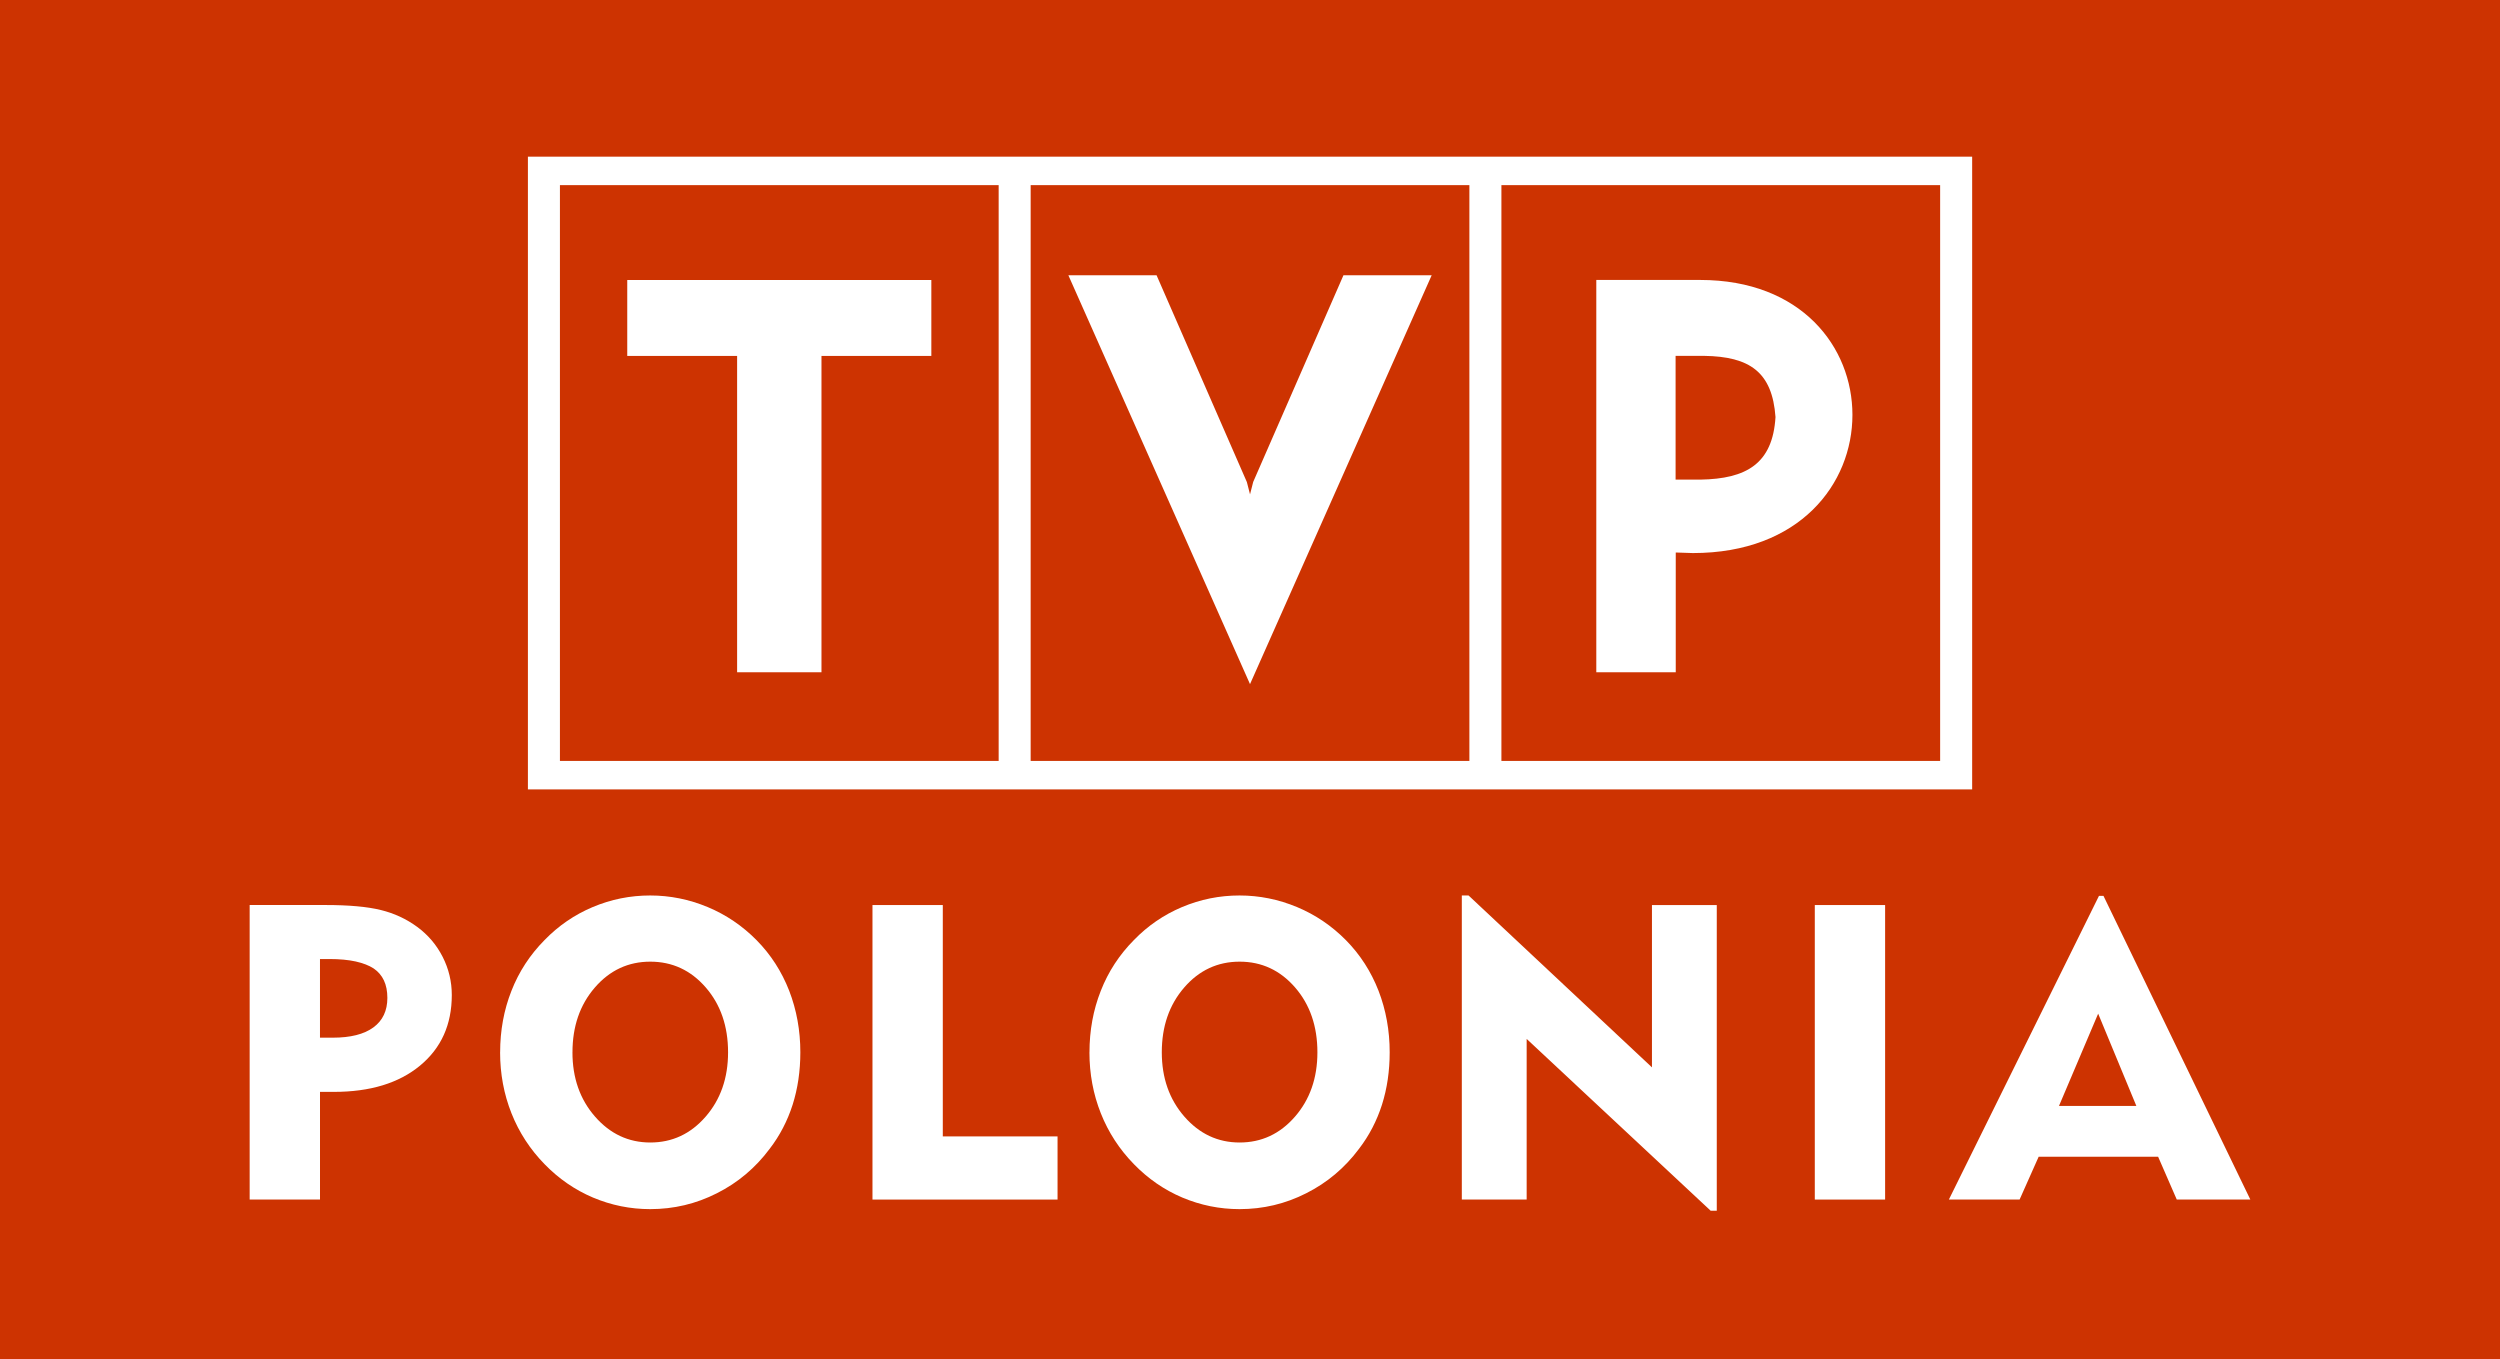 <?xml version="1.0" encoding="UTF-8"?>
<!DOCTYPE svg PUBLIC "-//W3C//DTD SVG 1.1//EN" "http://www.w3.org/Graphics/SVG/1.1/DTD/svg11.dtd">
<!-- Creator: CorelDRAW -->
<svg xmlns="http://www.w3.org/2000/svg" xml:space="preserve" width="110mm" height="59.8mm" style="shape-rendering:geometricPrecision; text-rendering:geometricPrecision; image-rendering:optimizeQuality; fill-rule:evenodd; clip-rule:evenodd"
viewBox="0 0 110 59.8"
 xmlns:xlink="http://www.w3.org/1999/xlink">
 <defs>
  <style type="text/css">
   <![CDATA[
    .fil0 {fill:#CD3301}
    .fil1 {fill:white}
    .fil2 {fill:white;fill-rule:nonzero}
   ]]>
  </style>
 </defs>
 <g id="Warstwa_x0020_1">
  <g id="_59336592">
   <rect id="_144440928" class="fil0" y="0" width="110" height="59.8"/>
   <path id="path5" class="fil1" d="M45.349 8.146l19.304 0 0 25.336 -19.304 0 0 -25.336 0 0zm20.713 0l19.304 0 0 25.336 -19.304 0 0 -25.336 0 0zm4.175 4.171l0 17.264 3.496 0 0 -5.271 0.754 0.025c4.708,0 7.02,-3.054 7.02,-6.082 -0.001,-2.979 -2.239,-5.935 -6.699,-5.935l-4.571 -0 0 0zm3.49 3.341l1.259 0c1.997,0.03 2.994,0.707 3.136,2.693 -0.124,2.062 -1.292,2.718 -3.303,2.752l-1.093 0 0 -5.446 0 0zm-18.726 14.445l-7.993 -17.992 3.881 0 3.973 9.099 0.139 0.541 0.14 -0.548 3.971 -9.092 3.882 0 -7.994 17.992 0 0zm-14.022 -14.443l0 -3.34 -13.38 0 0 3.34 4.834 0 0 13.92 3.712 0 0 -13.92 4.834 0 0 0zm-16.342 -7.515l19.304 0 0 25.336 -19.304 0 0 -25.336 0 0zm-1.409 -1.253l63.547 0 0 27.841 -63.547 0 0 -27.841 0 0z"/>
   <g>
    <path id="_144442200" class="fil2" d="M85.75 52.781l6.605 -13.363 0.198 0 6.462 13.363 -3.237 0 -0.821 -1.885 -5.256 0 -0.839 1.885 -3.112 0zm4.845 -4.119l3.405 0 -1.681 -4.061 -1.724 4.061z"/>
    <polygon id="_144439752" class="fil2" points="79.851,52.781 79.851,39.822 82.945,39.822 82.945,52.781 "/>
    <polygon id="_144443616" class="fil2" points="64.32,52.781 64.32,39.401 64.616,39.401 72.686,46.964 72.686,39.822 75.538,39.822 75.538,53.273 75.27,53.273 67.173,45.713 67.173,52.781 "/>
    <path id="_144444360" class="fil2" d="M47.937 46.301c0,-0.958 0.165,-1.861 0.497,-2.703 0.33,-0.845 0.818,-1.589 1.461,-2.239 0.607,-0.625 1.312,-1.11 2.117,-1.449 0.805,-0.339 1.647,-0.509 2.529,-0.509 0.87,0 1.712,0.171 2.526,0.509 0.811,0.339 1.532,0.827 2.157,1.461 0.625,0.635 1.101,1.376 1.431,2.221 0.327,0.848 0.491,1.751 0.491,2.709 0,0.824 -0.113,1.593 -0.339,2.306 -0.229,0.714 -0.565,1.361 -1.01,1.94 -0.625,0.839 -1.4,1.492 -2.322,1.956 -0.918,0.467 -1.898,0.699 -2.935,0.699 -0.875,0 -1.714,-0.171 -2.517,-0.509 -0.799,-0.339 -1.51,-0.83 -2.13,-1.468 -0.638,-0.653 -1.126,-1.403 -1.458,-2.242 -0.333,-0.839 -0.5,-1.733 -0.5,-2.682zm3.182 0c0,1.126 0.33,2.068 0.992,2.828 0.662,0.76 1.474,1.141 2.431,1.141 0.964,0 1.776,-0.378 2.435,-1.135 0.659,-0.757 0.989,-1.702 0.989,-2.834 0,-1.144 -0.326,-2.096 -0.982,-2.853 -0.656,-0.756 -1.47,-1.135 -2.441,-1.135 -0.97,0 -1.785,0.381 -2.441,1.141 -0.656,0.76 -0.983,1.708 -0.983,2.846z"/>
    <polygon id="_144447768" class="fil2" points="38.389,52.781 38.389,39.822 41.483,39.822 41.483,50.002 46.532,50.002 46.532,52.781 "/>
    <path id="_144444264" class="fil2" d="M22.006 46.301c0,-0.958 0.165,-1.861 0.497,-2.703 0.33,-0.845 0.818,-1.589 1.461,-2.239 0.607,-0.625 1.312,-1.11 2.117,-1.449 0.805,-0.339 1.647,-0.509 2.529,-0.509 0.87,0 1.712,0.171 2.526,0.509 0.812,0.339 1.532,0.827 2.157,1.461 0.625,0.635 1.101,1.376 1.431,2.221 0.327,0.848 0.491,1.751 0.491,2.709 0,0.824 -0.113,1.593 -0.339,2.306 -0.229,0.714 -0.565,1.361 -1.01,1.94 -0.625,0.839 -1.4,1.492 -2.322,1.956 -0.918,0.467 -1.898,0.699 -2.935,0.699 -0.876,0 -1.715,-0.171 -2.517,-0.509 -0.799,-0.339 -1.51,-0.83 -2.13,-1.468 -0.638,-0.653 -1.126,-1.403 -1.458,-2.242 -0.333,-0.839 -0.5,-1.733 -0.5,-2.682zm3.182 0c0,1.126 0.329,2.068 0.992,2.828 0.662,0.76 1.474,1.141 2.432,1.141 0.964,0 1.776,-0.378 2.434,-1.135 0.659,-0.757 0.989,-1.702 0.989,-2.834 0,-1.144 -0.326,-2.096 -0.982,-2.853 -0.656,-0.756 -1.47,-1.135 -2.441,-1.135 -0.97,0 -1.785,0.381 -2.441,1.141 -0.656,0.76 -0.982,1.708 -0.982,2.846z"/>
    <path id="_144444096" class="fil2" d="M10.985 52.781l0 -12.96 3.335 0c1.031,0 1.843,0.073 2.434,0.22 0.592,0.143 1.129,0.394 1.605,0.744 0.476,0.351 0.848,0.787 1.117,1.315 0.268,0.525 0.403,1.086 0.403,1.681 0,1.303 -0.467,2.337 -1.397,3.106 -0.934,0.772 -2.196,1.156 -3.795,1.156l-0.375 0c-0.101,0 -0.177,0 -0.232,0l0 4.738 -3.094 0zm3.515 -10.583l-0.421 0 0 3.46 0.561 0c0.781,0 1.376,-0.149 1.788,-0.451 0.412,-0.302 0.616,-0.735 0.616,-1.3 0,-0.592 -0.201,-1.022 -0.607,-1.297 -0.201,-0.131 -0.464,-0.232 -0.787,-0.305 -0.32,-0.07 -0.705,-0.107 -1.15,-0.107z"/>
   </g>
  </g>
 </g>
</svg>
